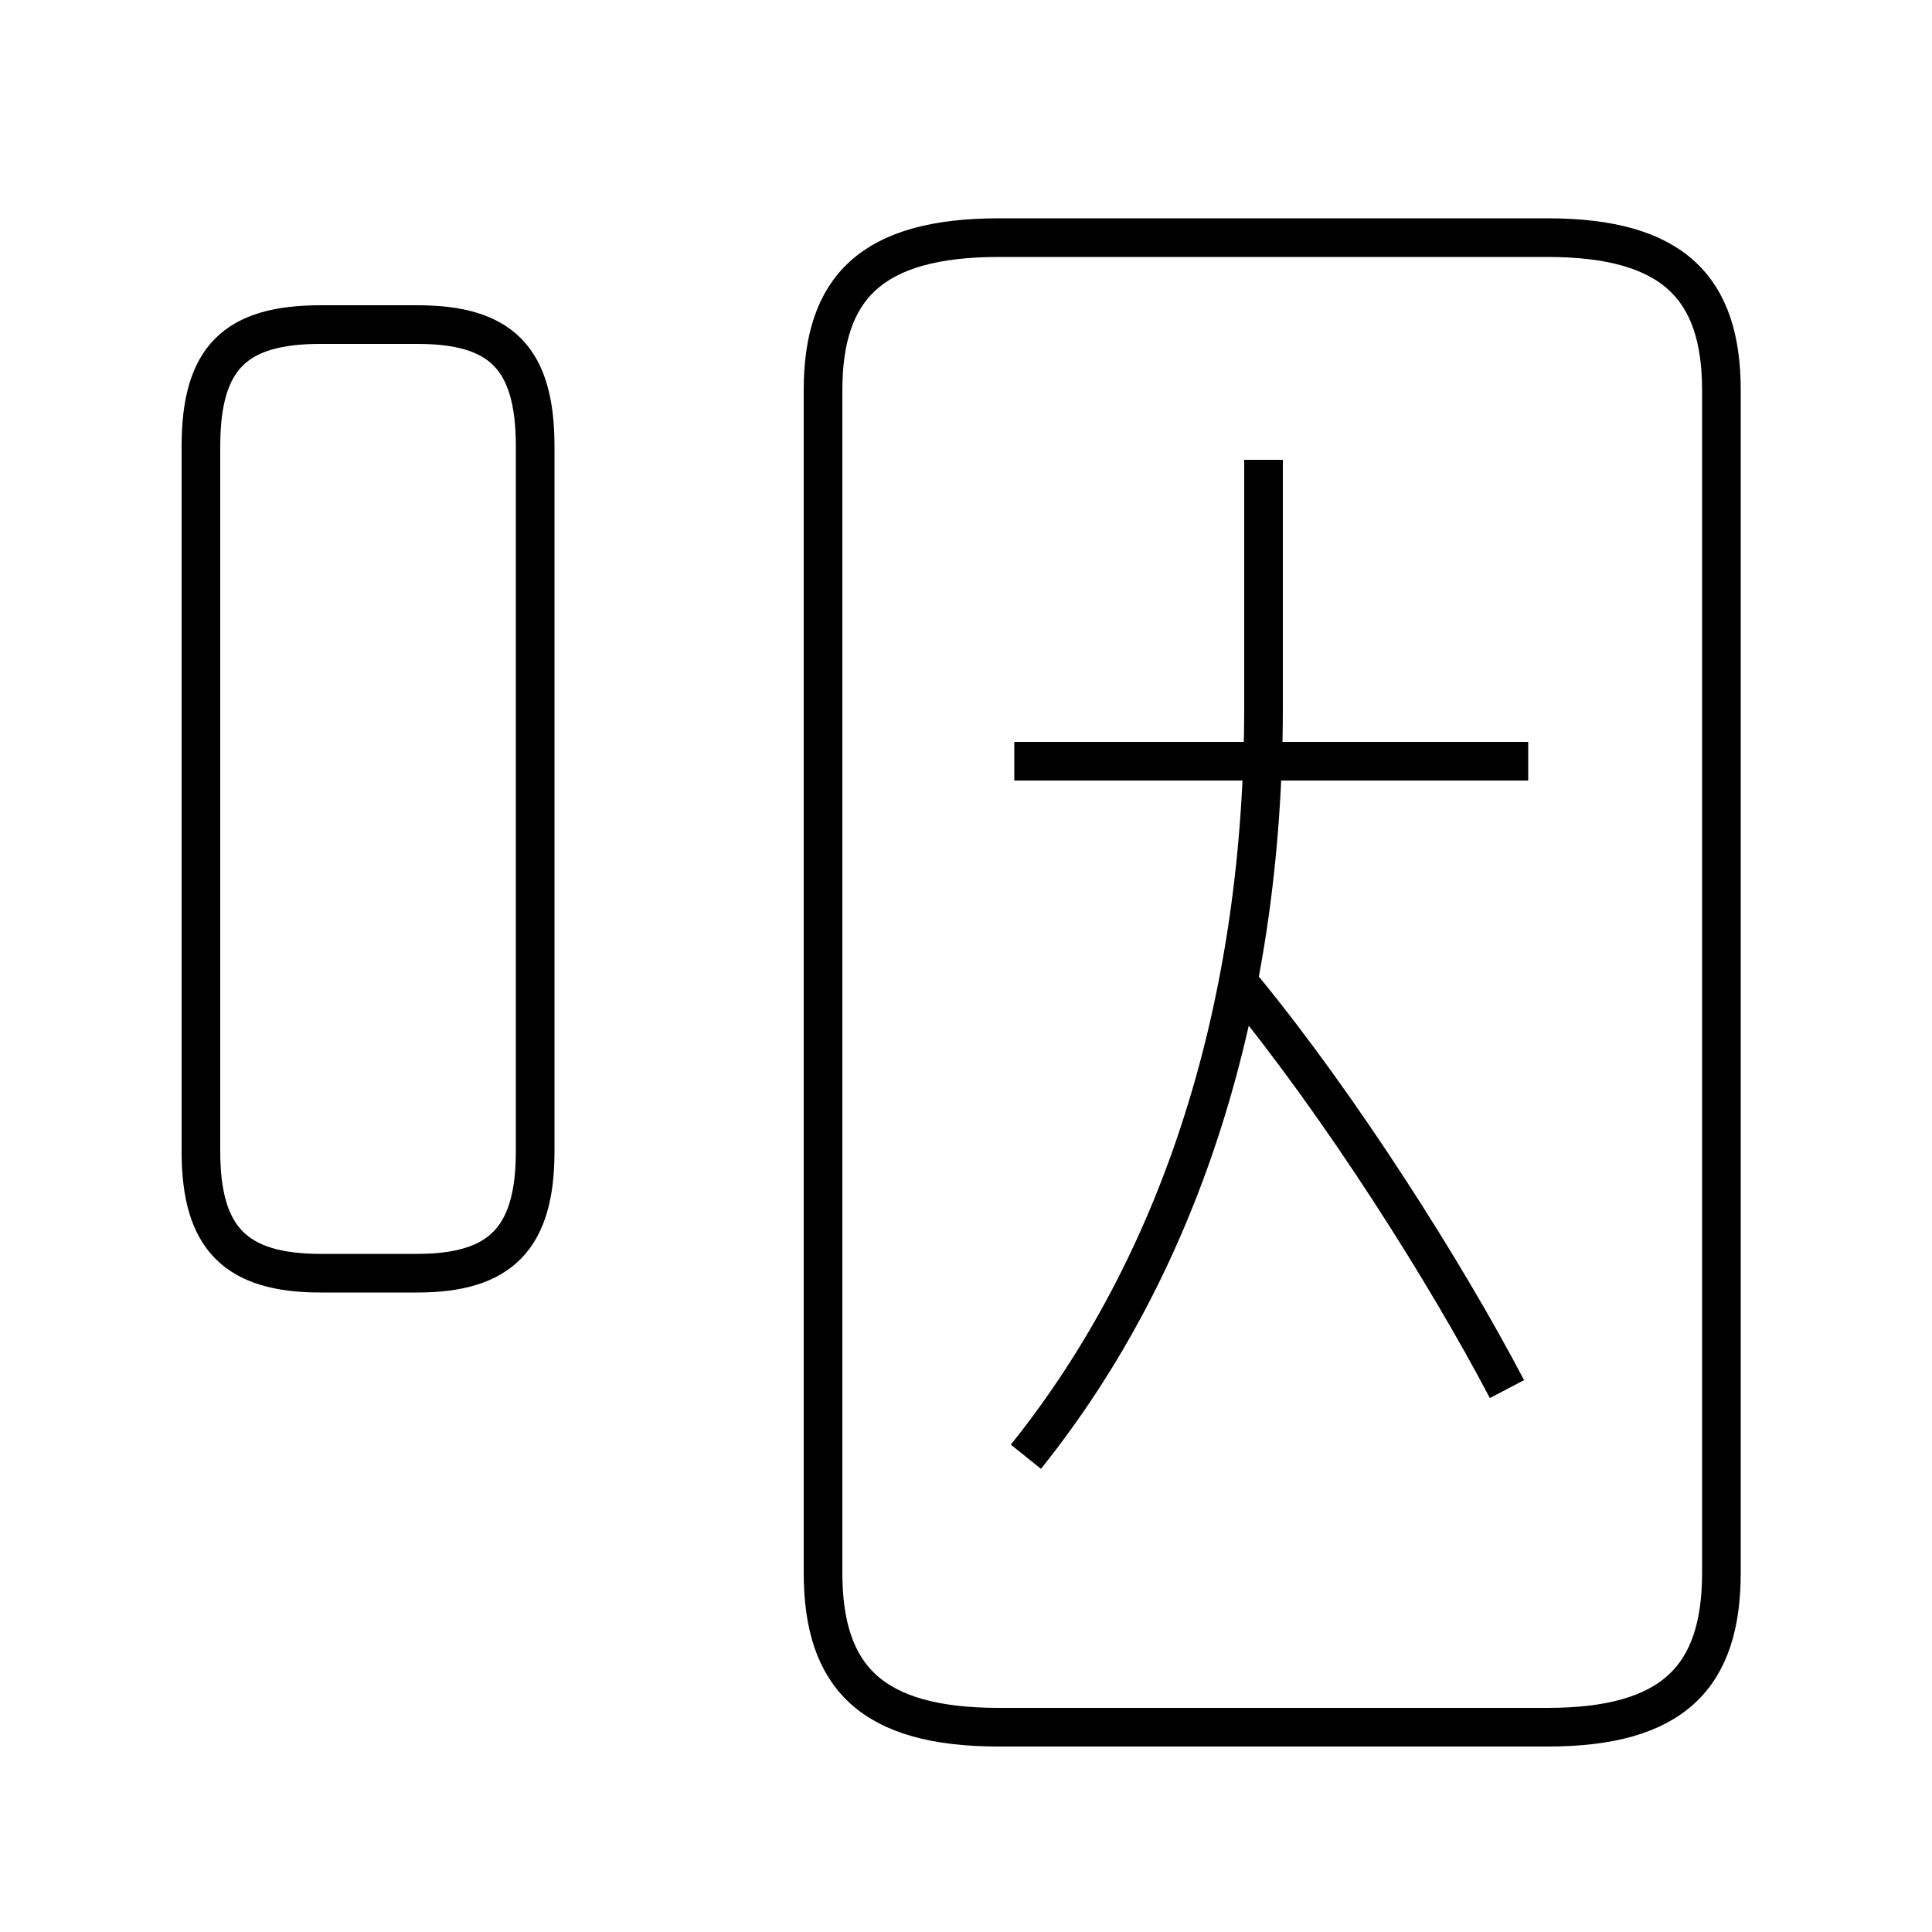 <?xml version='1.0' encoding='utf8'?>
<svg viewBox="0.0 -6.0 50.0 50.0" version="1.1" xmlns="http://www.w3.org/2000/svg">
<rect x="0.0" y="-6.0" width="50.0" height="50.0" fill="#808080" stroke="none"/>
<rect x="-1000" y="-1000" width="2000" height="2000" stroke="white" fill="white"/>
<g style="fill:white;stroke:#000000;  stroke-width:1">
<path d="M 25.85 0.7 L 40.05 0.7 C 43.3 0.7 44.55 -0.6 44.55 -3.3 L 44.55 -33.9 C 44.55 -36.55 43.3 -37.85 40.05 -37.85 L 25.85 -37.85 C 22.55 -37.85 21.3 -36.55 21.3 -33.9 L 21.3 -3.3 C 21.3 -0.6 22.55 0.7 25.85 0.7 Z M 8.3 -11.05 L 10.8 -11.05 C 12.95 -11.05 13.85 -11.95 13.85 -14.2 L 13.85 -32.45 C 13.85 -34.75 12.95 -35.6 10.8 -35.6 L 8.3 -35.6 C 6.1 -35.6 5.2 -34.75 5.2 -32.45 L 5.2 -14.2 C 5.2 -11.95 6.1 -11.05 8.3 -11.05 Z M 32.7 -32.1 L 32.7 -25.7 C 32.7 -18.05 30.6 -11.35 26.55 -6.3 M 32.2 -18.4 C 34.7 -15.35 37.4 -11.1 39.0 -8.05 M 26.25 -24.3 L 39.55 -24.3" transform="translate(0.0 38.0)" />
</g>
</svg>